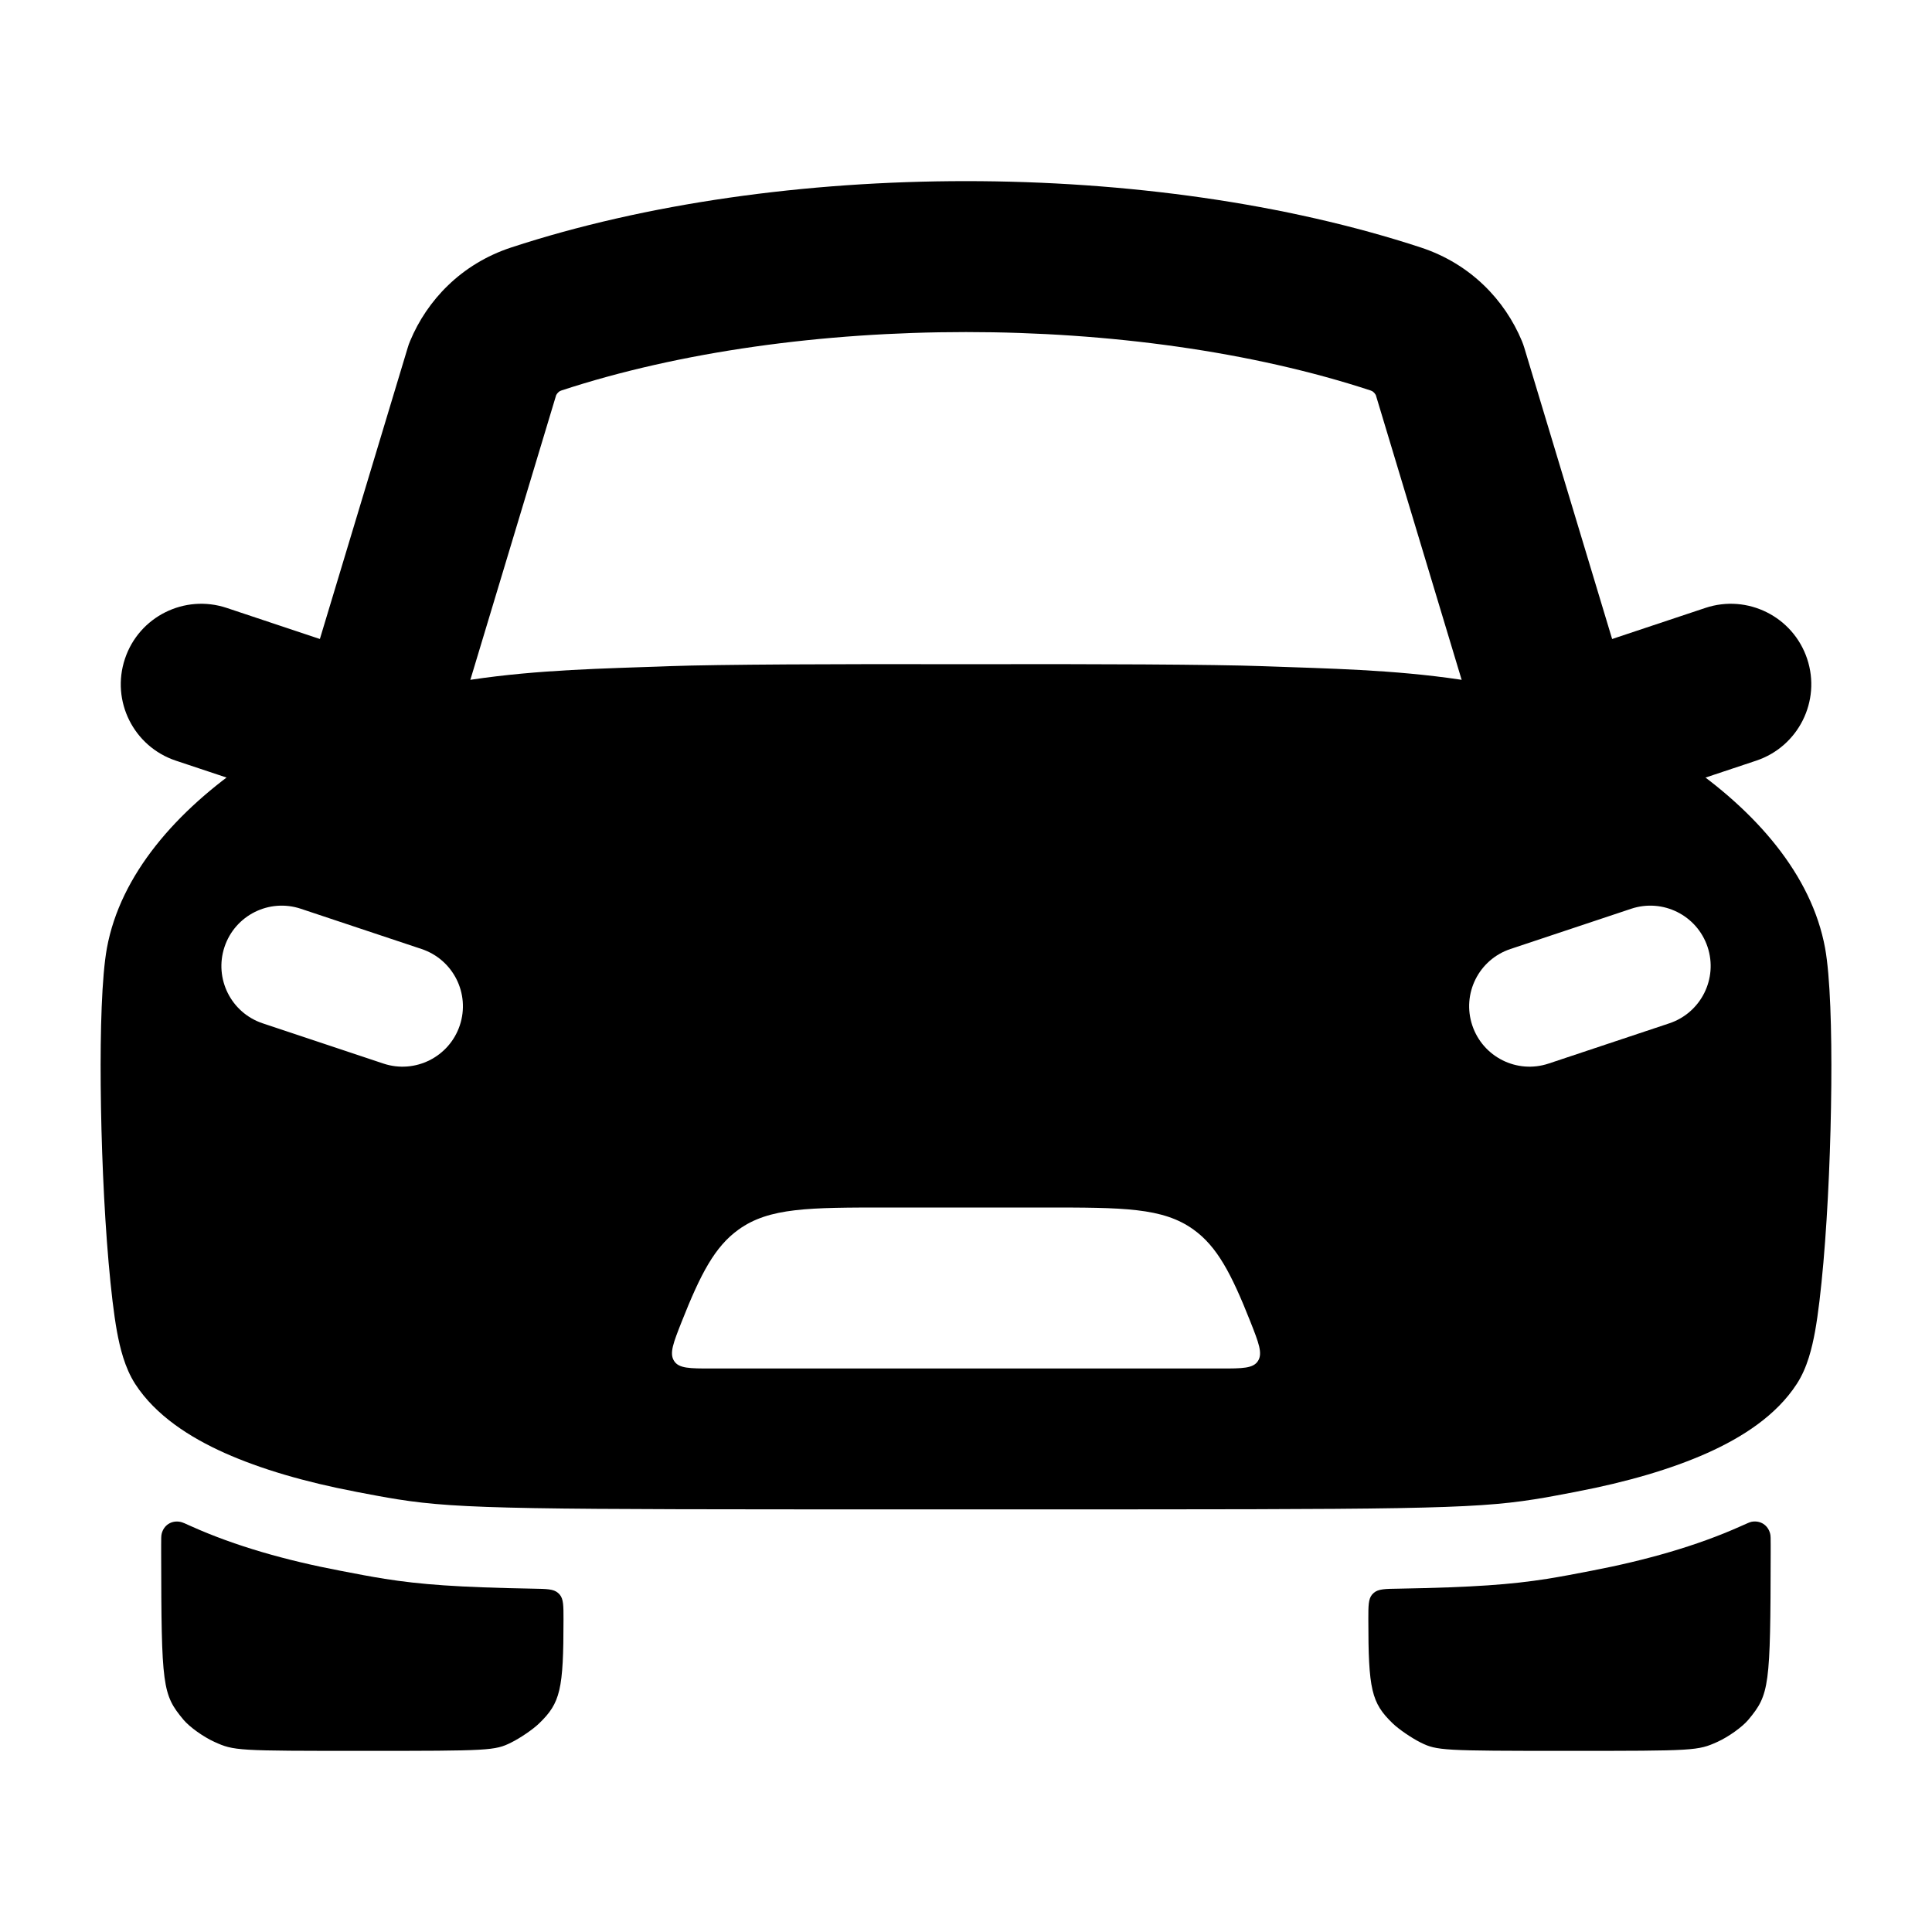 <svg width="24" height="24" viewBox="0 0 24 24" xmlns="http://www.w3.org/2000/svg">
    <path d="M21.996 19.296C21.993 20.955 21.981 21.048 21.719 21.363C21.645 21.452 21.472 21.576 21.335 21.638C21.09 21.748 21.062 21.75 19.472 21.75C17.917 21.75 17.85 21.746 17.649 21.647C17.535 21.59 17.378 21.483 17.3 21.408C17.036 21.153 16.998 20.989 16.998 20.114C16.998 19.948 16.998 19.865 17.044 19.809C17.051 19.801 17.059 19.793 17.067 19.786C17.122 19.739 17.206 19.737 17.373 19.735C18.318 19.718 18.772 19.683 19.218 19.613C19.393 19.585 19.566 19.552 19.751 19.516L19.772 19.512C20.444 19.383 21.077 19.204 21.62 18.961C21.697 18.926 21.735 18.909 21.759 18.904C21.868 18.884 21.964 18.946 21.99 19.054C21.996 19.077 21.996 19.116 21.996 19.193L21.996 19.296Z"/>
    <path d="M2.002 19.296C2.005 20.955 2.017 21.048 2.279 21.363C2.353 21.452 2.526 21.576 2.663 21.638C2.908 21.749 2.936 21.75 4.526 21.75C6.081 21.75 6.148 21.747 6.349 21.647C6.464 21.59 6.621 21.483 6.698 21.408C6.962 21.153 7 20.989 7 20.115C7 19.948 7 19.865 6.954 19.81C6.947 19.801 6.939 19.794 6.931 19.787C6.876 19.739 6.792 19.738 6.625 19.735C5.68 19.718 5.226 19.683 4.78 19.613C4.605 19.585 4.432 19.552 4.247 19.516L4.226 19.512C3.554 19.384 2.921 19.205 2.378 18.961C2.301 18.926 2.263 18.909 2.239 18.905C2.13 18.884 2.034 18.946 2.008 19.054C2.002 19.077 2.002 19.116 2.002 19.194L2.002 19.296Z"/>
    <path fill-rule="evenodd" clip-rule="evenodd" d="M8.328 8.275C8.905 8.254 10.424 8.247 12 8.251C13.576 8.247 15.095 8.254 15.672 8.275L16.017 8.287C17.563 8.339 19.342 8.398 20.913 9.463C21.809 10.071 22.505 10.865 22.672 11.778C22.736 12.13 22.755 12.8 22.749 13.483C22.743 14.194 22.71 15.005 22.651 15.683C22.62 16.034 22.587 16.318 22.547 16.541C22.51 16.74 22.453 16.988 22.32 17.192C22.066 17.584 21.643 17.855 21.21 18.049C20.76 18.25 20.207 18.411 19.584 18.53L19.57 18.533C19.38 18.569 19.221 18.6 19.061 18.625C18.272 18.75 17.463 18.75 12.652 18.75H11.348C6.537 18.75 5.728 18.75 4.939 18.625C4.779 18.6 4.62 18.569 4.43 18.533L4.416 18.53C3.793 18.411 3.24 18.25 2.79 18.049C2.357 17.855 1.934 17.584 1.68 17.193C1.548 16.988 1.49 16.74 1.453 16.541C1.413 16.318 1.38 16.034 1.349 15.682C1.29 15.005 1.257 14.194 1.251 13.483C1.245 12.8 1.264 12.13 1.328 11.778C1.495 10.865 2.191 10.071 3.087 9.463C4.658 8.398 6.437 8.339 7.983 8.287C8.099 8.283 8.214 8.28 8.328 8.275ZM12.969 15H11.031C10.048 15 9.556 15 9.175 15.274C8.879 15.486 8.703 15.825 8.468 16.419C8.365 16.68 8.313 16.811 8.373 16.905C8.432 17 8.567 17 8.837 17H15.164C15.434 17 15.569 17 15.628 16.905C15.687 16.811 15.636 16.68 15.533 16.419C15.298 15.825 15.121 15.486 14.826 15.274C14.445 15 13.953 15 12.969 15ZM3.737 11.289C3.344 11.158 2.92 11.37 2.789 11.763C2.658 12.156 2.87 12.581 3.263 12.712L4.763 13.212C5.156 13.343 5.581 13.13 5.712 12.737C5.843 12.344 5.63 11.92 5.237 11.789L3.737 11.289ZM20.737 12.712C21.13 12.581 21.343 12.156 21.212 11.763C21.081 11.37 20.656 11.158 20.263 11.289L18.763 11.789C18.37 11.92 18.158 12.344 18.289 12.737C18.42 13.13 18.844 13.343 19.237 13.212L20.737 12.712Z"/>
    <path fill-rule="evenodd" clip-rule="evenodd" d="M1.552 8.184C1.726 7.66 2.293 7.377 2.817 7.552L4.316 8.052C4.84 8.226 5.124 8.793 4.949 9.317C4.774 9.841 4.208 10.124 3.684 9.949L2.184 9.449C1.66 9.274 1.377 8.708 1.552 8.184ZM22.449 8.184C22.624 8.708 22.34 9.274 21.817 9.449L20.317 9.949C19.793 10.124 19.226 9.841 19.052 9.317C18.877 8.793 19.16 8.226 19.684 8.052L21.184 7.552C21.708 7.377 22.274 7.66 22.449 8.184Z"/>
    <path fill-rule="evenodd" clip-rule="evenodd" d="M17.027 4.851C14.082 3.883 9.918 3.883 6.973 4.851C6.957 4.856 6.946 4.863 6.936 4.873C6.927 4.881 6.918 4.892 6.909 4.908L5.653 9.075C5.503 9.572 4.964 9.857 4.449 9.712C3.935 9.568 3.639 9.047 3.789 8.55L5.064 4.322C5.072 4.293 5.083 4.263 5.095 4.235C5.305 3.731 5.729 3.279 6.348 3.075C9.698 1.975 14.302 1.975 17.652 3.075C18.271 3.279 18.695 3.731 18.905 4.235C18.917 4.263 18.927 4.293 18.936 4.322L20.211 8.55C20.361 9.047 20.065 9.568 19.55 9.712C19.036 9.857 18.497 9.572 18.347 9.075L17.091 4.908C17.082 4.892 17.073 4.881 17.064 4.873C17.054 4.863 17.043 4.856 17.027 4.851Z"/>
</svg>
